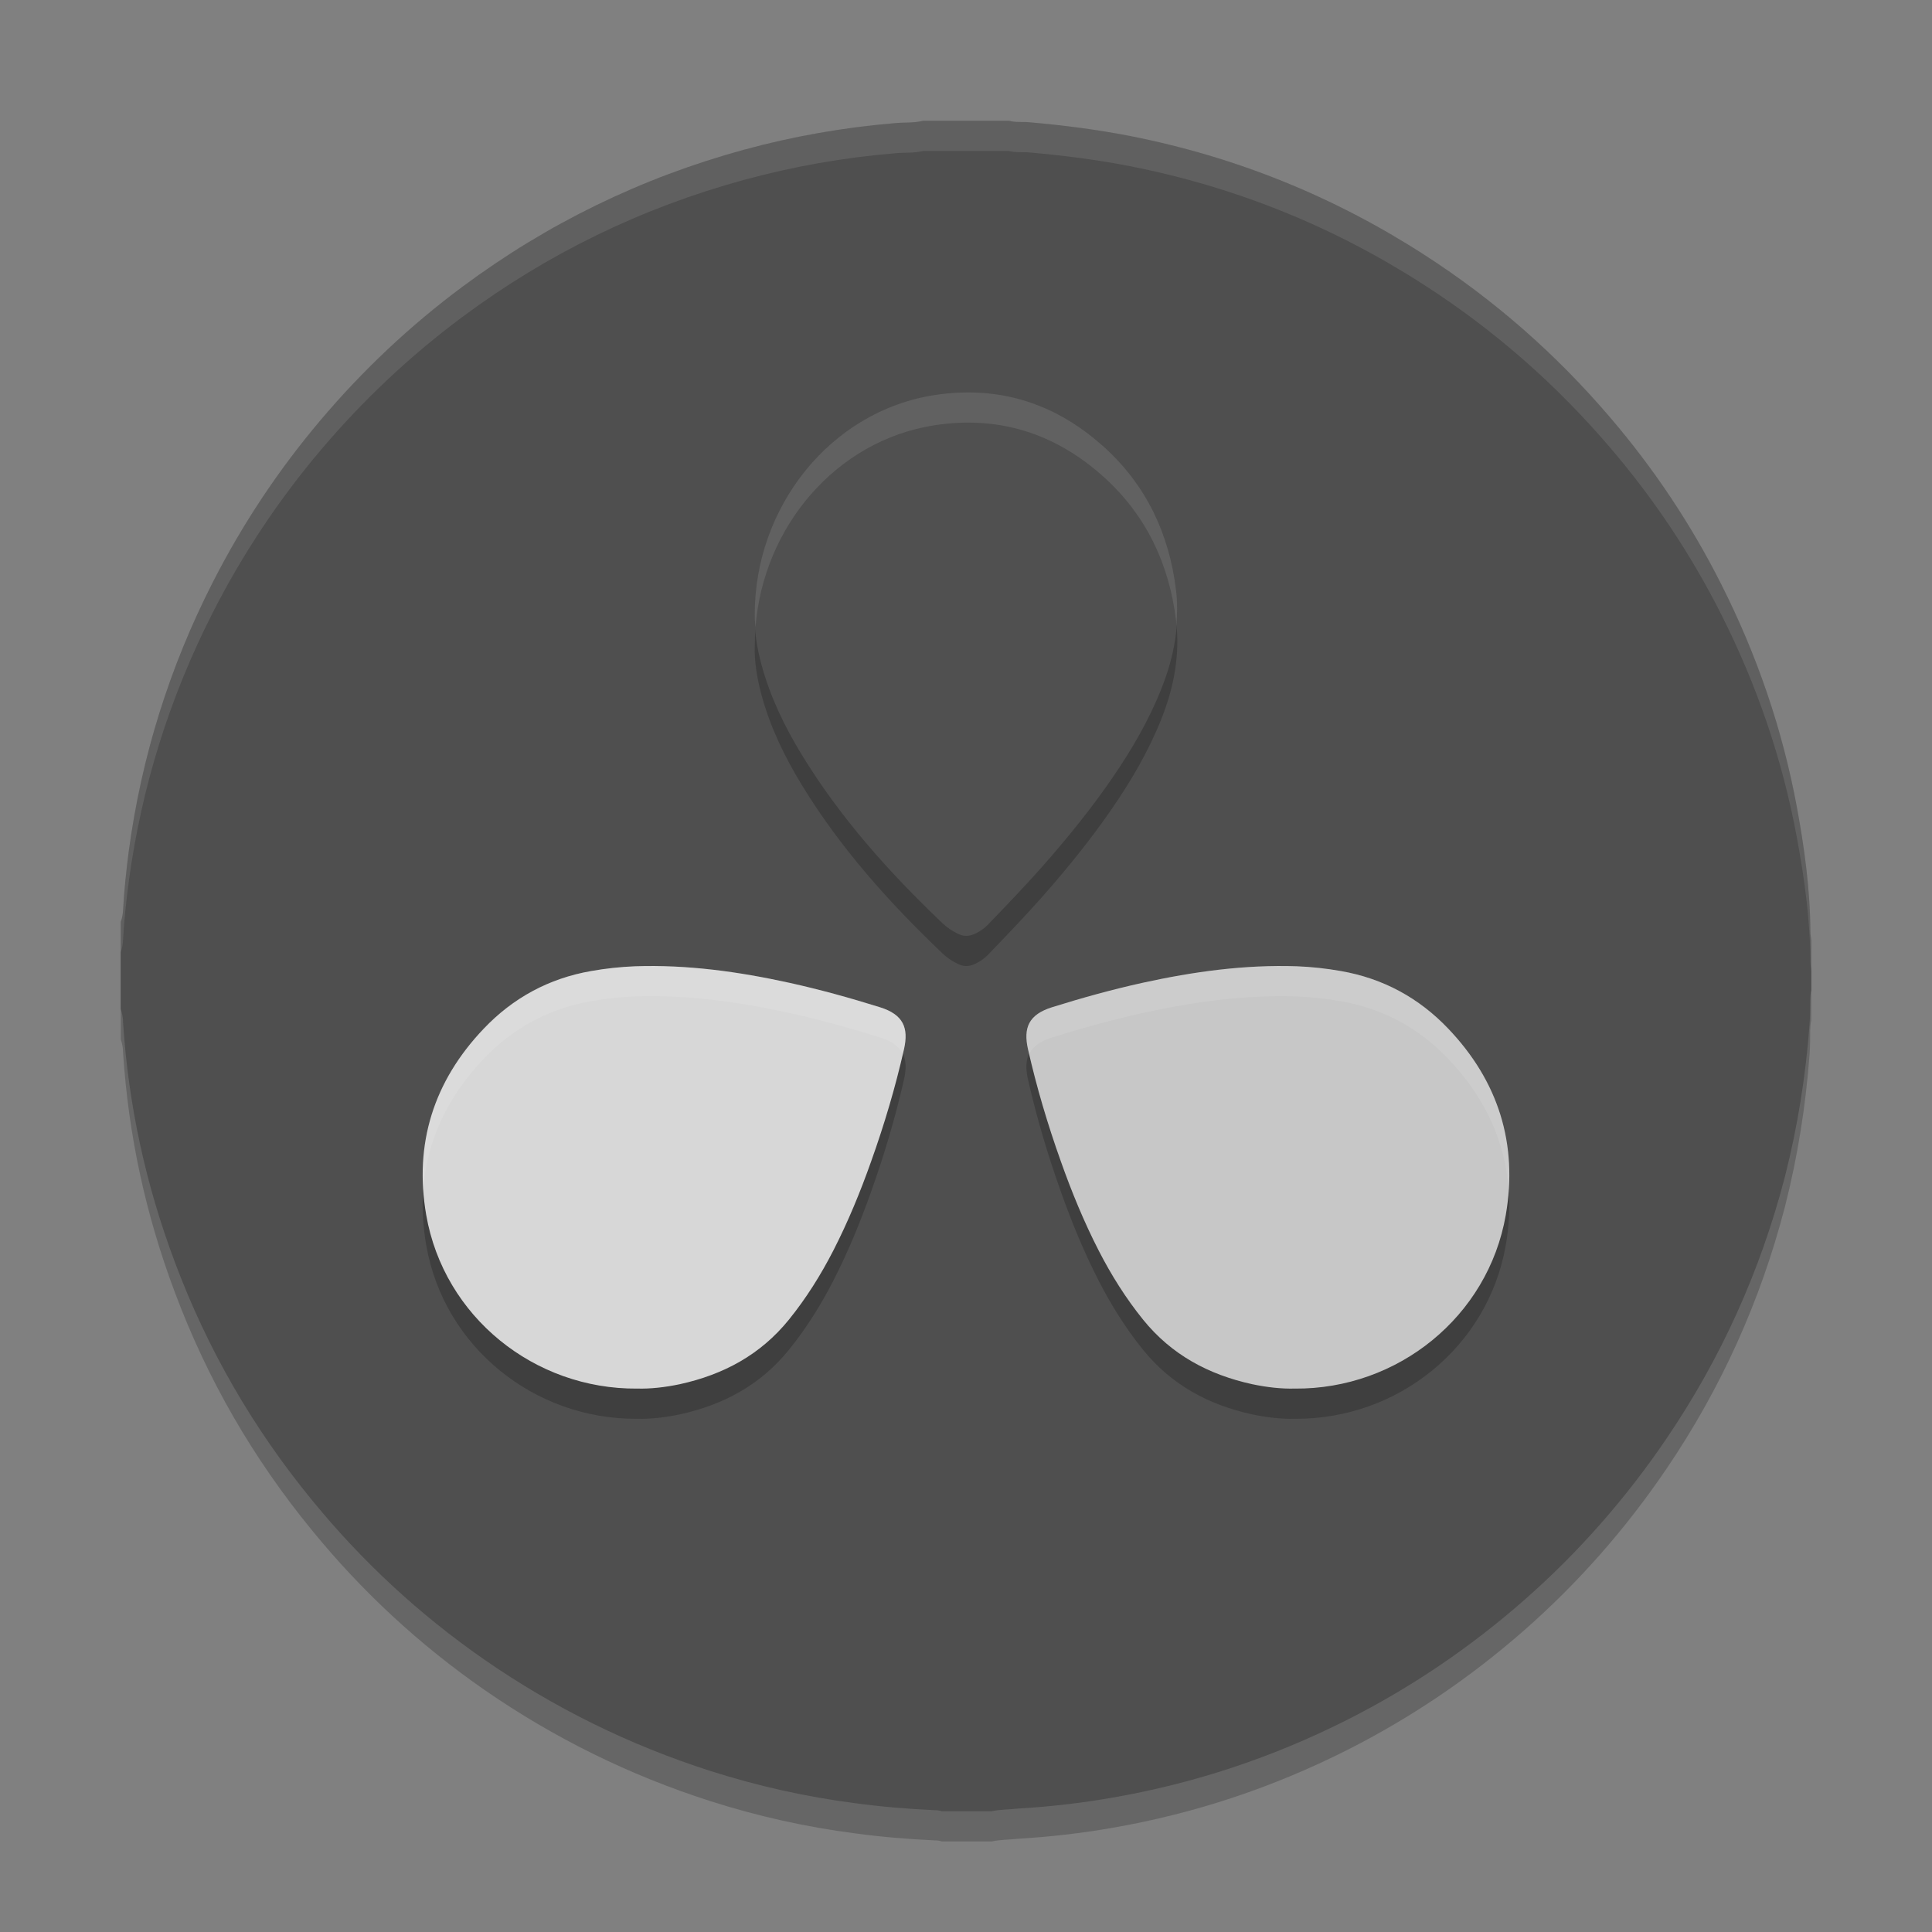 <svg xmlns="http://www.w3.org/2000/svg" width="64" height="64" version="1.1" viewBox="0 0 64 64">
 <rect x="0" y="0" width="64" height="64" fill="#808080" stroke="none"/>
 <path style="opacity:0.2" d="m 32.856,61 -1.66,0 c -0.077,-0.028 -0.154,-0.035 -0.232,-0.035 -0.886,-0.042 -1.766,-0.113 -2.638,-0.232 -1.632,-0.211 -3.236,-0.57 -4.797,-1.069 -2.68,-0.858 -5.177,-2.088 -7.492,-3.692 -2.146,-1.491 -4.045,-3.249 -5.698,-5.274 C 8.39,48.321 6.871,45.697 5.794,42.814 4.83,40.255 4.253,37.604 4.077,34.868 4.077,34.72 4.049,34.572 4,34.425 L 4,31.534 c 0.049,-0.127 0.07,-0.26 0.077,-0.394 0.035,-0.654 0.105,-1.308 0.19,-1.955 0.422,-3.122 1.35,-6.084 2.779,-8.89 0.985,-1.934 2.181,-3.734 3.587,-5.394 1.393,-1.645 2.955,-3.116 4.685,-4.402 2.821,-2.096 5.923,-3.608 9.314,-4.536 1.646,-0.45 3.328,-0.745 5.029,-0.886 0.302,-0.028 0.619,0 0.921,-0.077 l 2.842,0 c 0.218,0.063 0.443,0.028 0.661,0.049 1.126,0.098 2.244,0.24 3.355,0.457 3.496,0.689 6.739,1.998 9.736,3.931 2.329,1.498 4.383,3.305 6.176,5.408 1.442,1.688 2.666,3.524 3.665,5.506 1.182,2.342 2.026,4.796 2.505,7.377 0.253,1.364 0.443,2.743 0.45,4.135 0,0.092 0.021,0.19 0.028,0.281 l 0,1.66 c -0.028,0.105 -0.028,0.218 -0.035,0.33 0,0.267 0,0.535 -0.021,0.802 -0.127,1.702 -0.394,3.383 -0.816,5.042 -0.809,3.116 -2.111,6.006 -3.919,8.671 -1.344,1.983 -2.912,3.77 -4.713,5.352 -1.794,1.575 -3.757,2.905 -5.888,3.98 -2.456,1.237 -5.037,2.096 -7.746,2.566 -1.041,0.183 -2.089,0.302 -3.144,0.365 -0.278,0.032 -0.573,0.025 -0.862,0.087 z"/>
 <path style="fill:#4f4f4f" d="m 32.856,60 -1.66,0 c -0.077,-0.028 -0.154,-0.035 -0.232,-0.035 -0.886,-0.042 -1.766,-0.113 -2.638,-0.232 -1.632,-0.211 -3.236,-0.57 -4.797,-1.069 -2.68,-0.858 -5.177,-2.088 -7.492,-3.692 -2.146,-1.491 -4.045,-3.249 -5.698,-5.274 C 8.39,47.321 6.871,44.697 5.794,41.814 4.83,39.255 4.253,36.604 4.077,33.868 4.077,33.72 4.049,33.572 4,33.425 L 4,30.534 c 0.049,-0.127 0.07,-0.26 0.077,-0.394 0.035,-0.654 0.105,-1.308 0.19,-1.955 0.422,-3.122 1.35,-6.084 2.779,-8.89 0.985,-1.934 2.181,-3.734 3.587,-5.394 1.393,-1.645 2.955,-3.116 4.685,-4.402 2.821,-2.096 5.923,-3.608 9.314,-4.536 1.646,-0.45 3.328,-0.745 5.029,-0.886 0.302,-0.028 0.619,0 0.921,-0.077 l 2.842,0 c 0.218,0.063 0.443,0.028 0.661,0.049 1.126,0.098 2.244,0.24 3.355,0.457 3.496,0.689 6.739,1.998 9.736,3.931 2.329,1.498 4.383,3.305 6.176,5.408 1.442,1.688 2.666,3.524 3.665,5.506 1.182,2.342 2.026,4.796 2.505,7.377 0.253,1.364 0.443,2.743 0.45,4.135 0,0.092 0.021,0.19 0.028,0.281 l 0,1.66 c -0.028,0.105 -0.028,0.218 -0.035,0.33 0,0.267 0,0.535 -0.021,0.802 -0.127,1.702 -0.394,3.383 -0.816,5.042 -0.809,3.116 -2.111,6.006 -3.919,8.671 -1.344,1.983 -2.912,3.77 -4.713,5.352 -1.794,1.575 -3.757,2.905 -5.888,3.98 -2.456,1.237 -5.037,2.096 -7.746,2.566 -1.041,0.183 -2.089,0.302 -3.144,0.365 -0.278,0.032 -0.573,0.025 -0.862,0.087 z"/>
 <path style="opacity:0.2" d="m 42.895,46.998 c -0.435,0.013 -0.924,-0.041 -1.412,-0.144 -1.445,-0.316 -2.673,-0.973 -3.616,-2.138 -0.574,-0.71 -1.056,-1.48 -1.472,-2.29 -0.489,-0.954 -0.897,-1.948 -1.253,-2.954 -0.435,-1.217 -0.805,-2.461 -1.089,-3.718 -0.158,-0.704 0.02,-1.145 0.798,-1.388 0.989,-0.309 1.986,-0.586 3.002,-0.81 1.682,-0.369 3.378,-0.605 5.107,-0.547 0.489,0.02 0.976,0.072 1.458,0.158 1.399,0.244 2.586,0.889 3.556,1.908 1.657,1.737 2.315,3.81 1.907,6.173 -0.587,3.376 -3.583,5.777 -6.987,5.751 z"/>
 <path style="opacity:0.2" d="m 21.105,46.998 c 0.435,0.013 0.924,-0.041 1.412,-0.144 1.445,-0.316 2.673,-0.973 3.616,-2.138 0.574,-0.71 1.056,-1.48 1.472,-2.29 0.489,-0.954 0.897,-1.948 1.253,-2.954 0.435,-1.217 0.805,-2.461 1.089,-3.718 0.158,-0.704 -0.02,-1.145 -0.798,-1.388 -0.989,-0.309 -1.986,-0.586 -3.002,-0.81 -1.682,-0.369 -3.378,-0.605 -5.107,-0.547 -0.489,0.02 -0.976,0.072 -1.458,0.158 -1.399,0.244 -2.586,0.889 -3.556,1.908 -1.657,1.737 -2.315,3.81 -1.907,6.173 0.587,3.376 3.583,5.777 6.987,5.751 z"/>
 <path style="fill:#d7d7d7" d="m 21.105,45.998 c 0.435,0.013 0.924,-0.041 1.412,-0.144 1.445,-0.316 2.673,-0.973 3.616,-2.138 0.574,-0.71 1.056,-1.48 1.472,-2.29 0.489,-0.954 0.897,-1.948 1.253,-2.954 0.435,-1.217 0.805,-2.461 1.089,-3.718 0.158,-0.704 -0.02,-1.145 -0.798,-1.388 -0.989,-0.309 -1.986,-0.586 -3.002,-0.81 -1.682,-0.369 -3.378,-0.605 -5.107,-0.547 -0.489,0.02 -0.976,0.072 -1.458,0.158 -1.399,0.244 -2.586,0.889 -3.556,1.908 -1.657,1.737 -2.315,3.81 -1.907,6.173 0.587,3.376 3.583,5.777 6.987,5.751 z"/>
 <path style="opacity:0.2" d="m 25.003,21.382 c -0.02,0.514 0.072,1.077 0.223,1.639 0.289,1.07 0.767,2.051 1.332,2.978 1.286,2.107 2.906,3.91 4.664,5.585 0.144,0.138 0.315,0.254 0.499,0.343 0.184,0.096 0.367,0.096 0.557,0.014 0.184,-0.082 0.348,-0.199 0.486,-0.35 0.61,-0.631 1.213,-1.263 1.791,-1.915 0.813,-0.926 1.588,-1.879 2.29,-2.902 0.637,-0.926 1.207,-1.901 1.627,-2.957 0.419,-1.05 0.623,-2.133 0.486,-3.272 -0.23,-1.879 -0.997,-3.472 -2.368,-4.72 -1.622,-1.474 -3.51,-2.064 -5.636,-1.735 -3.457,0.536 -5.964,3.719 -5.95,7.293 z"/>
 <path style="fill:#505050" d="m 25.003,20.382 c -0.02,0.514 0.072,1.077 0.223,1.639 0.289,1.07 0.767,2.051 1.332,2.978 1.286,2.107 2.906,3.91 4.664,5.585 0.144,0.138 0.315,0.254 0.499,0.343 0.184,0.096 0.367,0.096 0.557,0.014 0.184,-0.082 0.348,-0.199 0.486,-0.35 0.61,-0.631 1.213,-1.263 1.791,-1.915 0.813,-0.926 1.588,-1.879 2.29,-2.902 0.637,-0.926 1.207,-1.901 1.627,-2.957 0.419,-1.05 0.623,-2.133 0.486,-3.272 -0.23,-1.879 -0.997,-3.472 -2.368,-4.72 -1.622,-1.474 -3.51,-2.064 -5.636,-1.735 -3.457,0.536 -5.964,3.719 -5.95,7.293 z"/>
 <path style="fill:#c7c7c7" d="m 42.895,45.998 c -0.435,0.013 -0.924,-0.041 -1.412,-0.144 -1.445,-0.316 -2.673,-0.973 -3.616,-2.138 -0.574,-0.71 -1.056,-1.48 -1.472,-2.29 -0.489,-0.954 -0.897,-1.948 -1.253,-2.954 -0.435,-1.217 -0.805,-2.461 -1.089,-3.718 -0.158,-0.704 0.02,-1.145 0.798,-1.388 0.989,-0.309 1.986,-0.586 3.002,-0.81 1.682,-0.369 3.378,-0.605 5.107,-0.547 0.489,0.02 0.976,0.072 1.458,0.158 1.399,0.244 2.586,0.889 3.556,1.908 1.657,1.737 2.315,3.81 1.907,6.173 -0.587,3.376 -3.583,5.777 -6.987,5.751 z"/>
 <path style="fill:#ffffff;opacity:0.1" d="M 30.582 4 C 30.28 4.077 29.962 4.048 29.66 4.076 C 27.958 4.217 26.277 4.513 24.631 4.963 C 21.241 5.891 18.139 7.402 15.318 9.498 C 13.588 10.785 12.026 12.255 10.633 13.9 C 9.227 15.561 8.032 17.361 7.047 19.295 C 5.619 22.101 4.69 25.063 4.268 28.186 C 4.182 28.832 4.111 29.486 4.076 30.141 C 4.069 30.274 4.049 30.408 4 30.535 L 4 31.535 C 4.049 31.408 4.069 31.274 4.076 31.141 C 4.111 30.486 4.182 29.832 4.268 29.186 C 4.69 26.063 5.619 23.101 7.047 20.295 C 8.032 18.361 9.227 16.561 10.633 14.9 C 12.026 13.255 13.588 11.785 15.318 10.498 C 18.139 8.402 21.241 6.891 24.631 5.963 C 26.277 5.513 27.958 5.217 29.66 5.076 C 29.962 5.048 30.28 5.077 30.582 5 L 33.424 5 C 33.642 5.063 33.868 5.028 34.086 5.049 C 35.212 5.147 36.329 5.288 37.439 5.506 C 40.936 6.195 44.179 7.505 47.176 9.438 C 49.505 10.935 51.558 12.741 53.352 14.844 C 54.794 16.532 56.018 18.369 57.018 20.352 C 58.199 22.694 59.042 25.148 59.521 27.729 C 59.774 29.093 59.966 30.471 59.973 31.863 C 59.973 31.956 59.993 32.054 60 32.145 L 60 31.145 C 59.993 31.054 59.973 30.956 59.973 30.863 C 59.966 29.471 59.774 28.093 59.521 26.729 C 59.042 24.148 58.199 21.694 57.018 19.352 C 56.018 17.369 54.794 15.532 53.352 13.844 C 51.558 11.741 49.505 9.935 47.176 8.438 C 44.179 6.505 40.936 5.195 37.439 4.506 C 36.329 4.288 35.212 4.147 34.086 4.049 C 33.868 4.028 33.642 4.063 33.424 4 L 30.582 4 z"/>
 <path style="opacity:0.1;fill:#ffffff" d="m 21.039,32.008 c -0.489,0.02 -0.977,0.073 -1.459,0.158 -1.399,0.244 -2.585,0.889 -3.555,1.908 -1.464,1.535 -2.146,3.334 -2.004,5.361 0.111,-1.623 0.785,-3.083 2.004,-4.361 0.97,-1.02 2.156,-1.664 3.555,-1.908 0.482,-0.086 0.97,-0.139 1.459,-0.158 1.729,-0.058 3.425,0.178 5.107,0.547 1.016,0.224 2.013,0.501 3.002,0.811 0.403,0.126 0.64,0.308 0.758,0.549 0.012,-0.054 0.029,-0.106 0.041,-0.16 0.158,-0.704 -0.02,-1.146 -0.799,-1.389 -0.989,-0.309 -1.986,-0.586 -3.002,-0.811 -1.682,-0.369 -3.378,-0.605 -5.107,-0.547 z"/>
 <path style="fill:#ffffff;opacity:0.1" d="M 31.738 13.008 C 31.48 13.02 31.219 13.047 30.953 13.088 C 27.496 13.624 24.989 16.809 25.002 20.383 C 24.997 20.512 25.019 20.651 25.027 20.785 C 25.277 17.459 27.69 14.594 30.953 14.088 C 33.079 13.759 34.968 14.35 36.59 15.824 C 37.961 17.073 38.727 18.666 38.957 20.545 C 38.965 20.61 38.961 20.673 38.967 20.738 C 38.999 20.346 39.006 19.95 38.957 19.545 C 38.727 17.666 37.961 16.073 36.59 14.824 C 35.171 13.535 33.546 12.921 31.738 13.008 z"/>
 <path style="opacity:0.1;fill:#ffffff" d="m 42.961,32.008 c -1.729,-0.058 -3.425,0.178 -5.107,0.547 -1.016,0.224 -2.013,0.501 -3.002,0.811 -0.779,0.243 -0.957,0.684 -0.799,1.389 0.012,0.054 0.029,0.107 0.041,0.16 0.118,-0.241 0.355,-0.423 0.758,-0.549 0.989,-0.309 1.986,-0.586 3.002,-0.811 1.682,-0.369 3.378,-0.605 5.107,-0.547 0.489,0.02 0.977,0.073 1.459,0.158 1.399,0.244 2.585,0.889 3.555,1.908 1.219,1.278 1.893,2.738 2.004,4.361 0.142,-2.028 -0.54,-3.826 -2.004,-5.361 -0.97,-1.02 -2.156,-1.664 -3.555,-1.908 -0.482,-0.086 -0.97,-0.139 -1.459,-0.158 z"/>
</svg>
